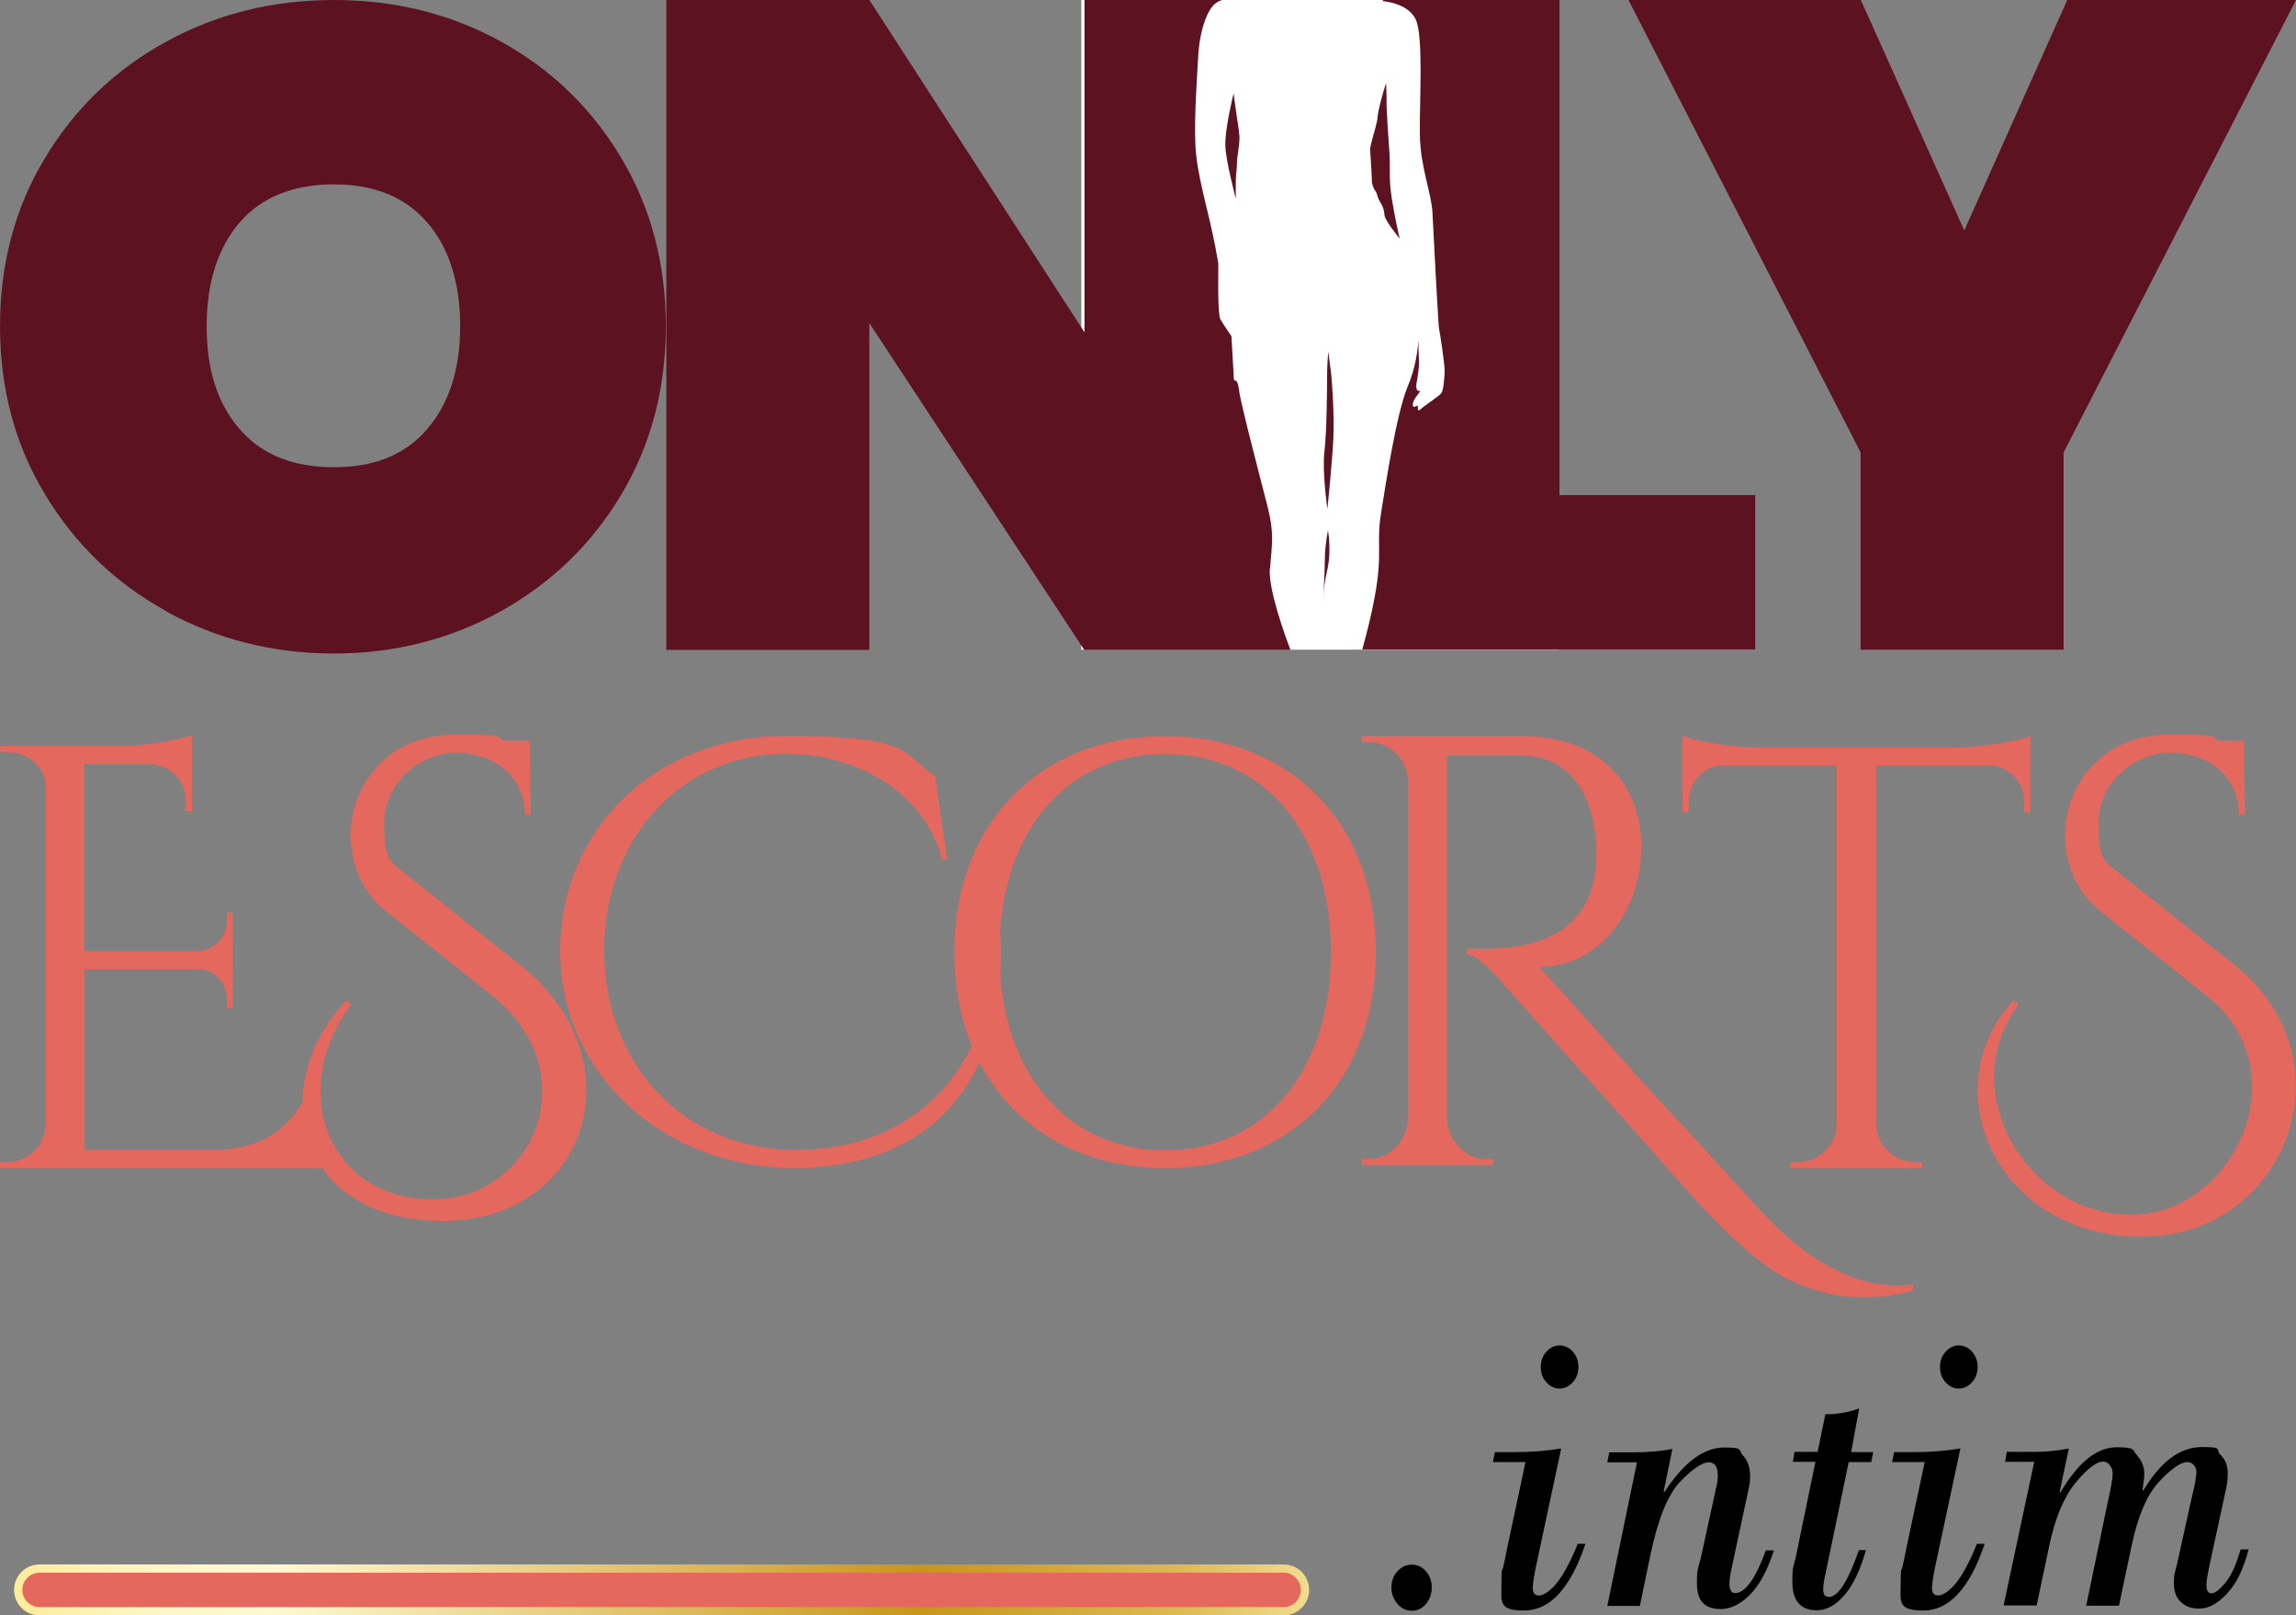 <svg width="654" height="460" viewBox="0 0 654 460" fill="none" xmlns="http://www.w3.org/2000/svg">
  <rect x="0" y="0" width="654" height="460" fill="#808080" stroke="none"/>
  <rect x="308" width="136" height="185" fill="white"/>
  <path d="M47.312 174.011C32.786 165.998 21.304 154.876 12.796 140.715C4.219 126.554 0 110.596 0 92.912C0 75.228 4.219 59.201 12.796 45.04C21.304 30.878 32.786 19.826 47.312 11.882C61.769 3.938 77.747 0 95.108 0C112.47 0 128.379 3.938 142.766 11.882C157.154 19.826 168.567 30.878 177.005 45.04C185.444 59.201 189.663 75.158 189.663 92.912C189.663 110.665 185.444 126.623 177.005 140.784C168.567 154.945 157.085 165.998 142.628 174.08C128.102 182.093 112.263 186.1 95.108 186.1C77.954 186.1 61.838 182.093 47.312 174.08V174.011ZM121.67 122.202C127.895 114.948 131.077 105.208 131.077 92.912C131.077 80.616 127.964 70.599 121.67 63.346C115.444 56.093 106.591 52.5 95.108 52.5C83.626 52.5 74.496 56.093 68.27 63.346C62.045 70.599 58.864 80.478 58.864 92.912C58.864 105.346 61.976 114.948 68.27 122.202C74.496 129.455 83.488 133.047 95.108 133.047C106.729 133.047 115.444 129.455 121.67 122.202Z" fill="#5D1222"/>
  <path d="M654 0L587.804 128.833V184.995H529.979V128.833L463.852 0H530.048L559.514 65.626L588.842 0H654Z" fill="#5D1222"/>
  <path d="M95.731 332.618H0V330.891H2.144C8.093 330.891 12.935 326.055 13.004 320.114V223.956C13.004 218.429 7.816 214.146 2.213 214.146H0.069V212.419H34.377C41.709 212.419 51.462 210.623 54.644 209.311V231.002H52.915V227.893C52.915 222.436 48.696 218.015 43.439 217.669H24.071V270.791H56.373C60.939 270.722 64.605 266.923 64.605 262.364V259.808H66.265V286.956H64.605V284.4C64.605 279.841 61.008 276.111 56.581 275.972H24.14V327.437H60.385C78.369 327.437 85.286 318.042 90.543 304.917V315.417C90.474 315.417 95.731 332.687 95.731 332.687V332.618Z" fill="#E5685F"/>
  <path d="M148.3 274.867C182.124 301.946 167.391 347.677 126.096 347.677C84.802 347.677 75.395 309.959 98.567 284.884L100.089 286.058C81.482 310.65 93.794 341.529 123.122 341.529C152.45 341.529 167.183 305.193 140.415 283.709L109.842 259.393C101.956 253.107 99.881 243.989 99.881 237.841C99.881 223.817 110.187 209.242 129.347 209.242C148.507 209.242 139.308 209.932 144.15 210.969H150.859L151.205 231.969H149.545C149.337 220.502 140.207 214.354 129.901 214.354C119.595 214.354 109.427 223.127 109.427 234.387C109.427 245.646 111.294 245.37 116.828 249.86L148.231 274.867H148.3Z" fill="#E5685F"/>
  <path d="M285.049 266.923C286.501 310.65 262.776 332.618 226.047 332.618C189.318 332.618 159.575 305.953 159.575 270.93C159.575 235.906 186.966 209.587 223.695 209.587C260.424 209.587 256.136 214.146 266.373 220.985L269.762 244.818H268.379C263.329 225.13 243.408 214.63 223.902 214.63C194.16 214.63 172.094 238.6 172.094 270.515C172.094 302.43 193.952 327.437 226.877 327.437C259.802 327.437 283.319 304.986 283.388 266.785H285.049V266.923Z" fill="#E5685F"/>
  <path d="M391.916 271.137C391.916 308.025 367.43 332.618 331.876 332.618C296.323 332.618 271.837 308.025 271.837 271.137C271.837 234.248 296.323 209.656 331.876 209.656C367.43 209.656 391.916 234.248 391.916 271.137ZM379.119 271.137C379.119 237.288 360.236 214.699 331.876 214.699C303.517 214.699 284.634 237.288 284.634 271.137C284.634 304.986 303.517 327.575 331.876 327.575C360.236 327.575 379.119 304.986 379.119 271.137Z" fill="#E5685F"/>
  <path d="M434.109 209.656C454.307 209.656 467.518 222.159 467.518 241.087C467.518 260.015 454.999 275.42 438.398 275.351C453.062 291.17 463.922 304.226 483.289 324.812C491.451 333.516 504.455 349.058 512.963 355.414C522.854 362.805 533.23 367.295 544.919 365.776V367.503C531.431 371.164 519.811 369.437 509.366 364.325C498.299 358.937 483.635 342.703 474.228 331.858C465.997 322.394 439.297 292.759 428.092 280.048C423.872 275.282 420.69 272.104 417.785 271.689V270.101C418.685 270.101 422.558 270.377 426.916 270.032C434.248 269.41 449.396 267.959 453.684 252.002C454.169 250.068 454.86 246.821 454.722 241.571C454.238 226.857 447.528 215.252 433.487 215.113H412.183V318.387C412.183 324.052 416.886 330.062 423.181 330.062H425.325V331.789H387.904V330.062H390.117C395.789 330.062 400.908 324.812 401.046 318.456V222.298C400.908 216.288 396.066 211.383 390.048 211.383H387.904V209.587H434.179L434.109 209.656Z" fill="#E5685F"/>
  <path d="M557.716 212.765C565.117 212.765 575.146 210.969 578.328 209.587V231.347H576.599V228.238C576.599 222.712 572.241 218.153 566.846 217.946H534.405V320.114C534.544 326.055 539.386 330.891 545.334 330.891H547.479V332.618H509.989V330.891H512.202C518.081 330.891 522.923 326.193 523.2 320.252V217.946H490.759C485.295 218.153 481.006 222.712 481.006 228.238V231.347H479.277V209.587C482.459 210.969 492.489 212.696 499.89 212.765H557.785H557.716Z" fill="#E5685F"/>
  <path d="M636.569 274.867C670.393 301.946 651.233 352.167 609.939 352.167C568.645 352.167 550.315 309.959 573.486 284.884L575.008 286.058C556.401 310.65 577.637 345.95 606.965 345.95C636.293 345.95 655.453 305.124 628.753 283.709L598.18 259.393C590.295 253.107 588.22 243.989 588.22 237.841C588.22 223.817 598.526 209.242 617.686 209.242C636.846 209.242 627.646 209.932 632.419 210.969H639.128L639.474 231.969H637.814C637.607 220.502 628.476 214.354 618.17 214.354C607.864 214.354 597.696 223.058 597.696 234.387C597.696 245.716 599.563 245.37 605.097 249.791L636.5 274.798L636.569 274.867Z" fill="#E5685F"/>
  <path d="M378.359 100.165C378.359 99.889 378.013 103.895 378.013 106.866C378.013 109.836 377.944 122.961 377.252 128.626C376.56 134.29 378.082 144.514 378.082 144.929C378.082 145.343 379.534 130.975 379.811 124.481C380.088 117.988 379.396 108.109 379.119 105.968C379.119 105.968 378.359 100.441 378.359 100.234V100.165Z" fill="#5D1222"/>
  <path d="M352.074 50.083C352.212 48.77 352.351 47.389 352.351 46.076C352.351 44.764 353.181 40.895 353.042 38.754C352.904 36.612 351.936 31.293 351.382 26.596C351.382 26.596 348.892 36.612 349.031 41.379C349.169 46.076 351.797 55.402 351.936 56.438C352.074 57.474 351.936 51.395 352.074 50.152V50.083Z" fill="#5D1222"/>
  <path d="M394.821 23.832C394.821 23.28 393.299 28.599 392.746 31.155C392.192 33.642 392.607 33.296 391.916 35.852C391.224 38.408 390.256 41.862 390.256 42.415C390.256 42.967 390.74 49.392 390.74 50.635C390.74 51.879 390.74 52.017 391.017 52.777C391.224 53.536 391.362 53.813 391.847 54.504C392.331 55.194 392.123 55.402 392.677 56.645C393.23 57.889 393.092 57.336 393.645 58.441C394.198 59.547 394.198 60.03 394.406 61.481C394.613 62.931 398.694 67.974 398.694 67.974C398.694 67.974 397.449 62.793 396.481 56.783C395.513 50.773 396.066 48.217 395.789 43.727C395.513 39.306 394.821 31.155 394.959 27.563C394.959 27.563 394.821 24.316 394.821 23.763V23.832Z" fill="#5D1222"/>
  <path d="M377.874 163.166C378.912 158.814 378.704 156.12 378.566 153.287C378.566 153.287 378.359 151.629 378.289 151.146C378.289 150.662 377.39 155.498 377.39 158.883C377.39 162.337 376.906 170.212 376.975 171.248C376.975 172.284 376.837 167.518 377.874 163.166Z" fill="#5D1222"/>
  <path d="M444.208 141.129V0H393.922C393.922 0.207 393.922 0.345 393.922 0.345C393.922 0.345 400.839 0.76 403.19 5.388C405.542 9.947 404.297 29.013 404.436 38.339C404.574 47.665 407.756 54.918 408.032 60.652C408.309 66.385 409.692 92.774 409.9 93.603C410.107 94.362 411.491 103.412 411.491 105.484C411.491 107.557 411.145 111.08 410.592 111.909C410.038 112.738 405.266 115.846 404.643 116.537C403.951 117.228 403.882 116.675 403.882 116.192C403.882 115.708 403.882 115.501 403.882 115.501C403.882 115.501 403.398 115.639 402.845 115.846C402.36 116.053 402.291 115.086 402.706 114.119C403.121 113.221 403.813 112.392 403.813 112.392L404.643 111.287C404.643 111.287 403.813 111.632 403.536 110.803C403.26 110.044 403.536 108.662 403.675 108.178C403.675 107.695 404.366 104.655 404.159 102.307C404.09 100.718 404.02 98.369 404.02 96.78C403.882 99.336 403.26 104.724 400.977 110.044C397.795 117.642 394.752 137.537 393.368 146.241C391.985 154.945 393.922 157.294 391.57 170.004C390.671 174.978 389.357 180.159 388.042 184.926H499.959V140.991H444.208V141.129Z" fill="#5D1222"/>
  <path d="M361.758 161.922C362.311 154.876 363.003 151.906 361.066 144.307C359.129 136.708 353.319 114.603 352.973 111.356C352.697 109.007 352.212 108.524 352.143 108.455C351.866 108.455 351.451 108.317 351.451 107.902C351.451 107.211 350.76 95.744 350.76 95.744C350.76 95.744 348.616 92.635 347.647 90.978C346.679 89.251 347.094 75.435 347.025 75.02C345.019 62.517 341.768 53.468 340.73 44.211C339.9 36.681 340.869 24.178 341.284 16.303C341.699 8.428 343.981 2.487 346.402 0.829C346.886 0.484 347.44 0.207 348.062 0H308.912V94.639L247.628 0H189.802V185.064H247.628V92.014L308.843 185.064H367.568C366.185 181.403 361.274 168.001 361.689 161.991L361.758 161.922Z" fill="#5D1222"/>
  <path d="M396.343 452.056C396.343 450.26 396.896 448.671 398.072 447.428C399.179 446.184 400.562 445.562 402.153 445.562C403.744 445.562 405.058 446.184 406.165 447.428C407.271 448.671 407.825 450.26 407.825 452.056C407.825 453.852 407.271 455.441 406.165 456.753C405.058 458.066 403.675 458.687 402.153 458.687C400.631 458.687 399.179 458.066 398.072 456.753C396.965 455.441 396.343 453.921 396.343 452.056Z" fill="black"/>
  <path d="M444.692 412.473L437.36 446.806C436.807 449.638 436.599 451.434 436.599 452.263C436.599 453.645 437.222 454.335 438.398 454.335C439.574 454.335 441.649 453.092 443.586 450.605C445.522 448.118 447.459 444.457 449.396 439.622H451.609C447.321 452.332 441.51 458.618 434.109 458.618C426.708 458.618 427.677 456.062 427.677 450.951C427.677 445.839 427.884 447.773 428.23 445.977C428.645 444.25 428.922 442.799 429.129 441.694L434.524 416.342H425.256L425.809 413.509H431.481C436.115 413.509 440.542 413.164 444.623 412.473H444.692ZM438.882 389.194C438.882 387.536 439.435 386.085 440.473 384.911C441.58 383.736 442.825 383.115 444.208 383.115C445.592 383.115 446.975 383.736 448.012 384.911C449.05 386.085 449.603 387.536 449.603 389.263C449.603 390.99 449.05 392.44 448.012 393.615C446.906 394.789 445.661 395.411 444.208 395.411C442.756 395.411 441.51 394.789 440.473 393.615C439.366 392.44 438.882 390.92 438.882 389.263V389.194Z" fill="black"/>
  <path d="M476.372 412.611L473.882 424.7L474.089 424.907C479.623 416.411 485.295 412.197 491.105 412.197C496.915 412.197 495.048 412.957 496.431 414.407C497.815 415.858 498.506 417.861 498.506 420.279C498.506 422.697 498.23 423.042 497.745 425.598L493.319 446.184C492.834 448.325 492.627 449.914 492.627 450.95C492.627 452.747 493.18 453.645 494.218 453.645C497.123 453.645 500.028 449.569 503.002 441.487H505.285C503.417 447.289 501.066 451.572 498.368 454.197C495.67 456.891 492.904 458.204 490.068 458.204C485.572 458.204 483.358 455.786 483.358 451.02C483.358 446.253 483.704 446.944 484.465 443.628L488.546 424.977C488.546 424.769 488.684 424.148 488.961 423.181C489.168 422.213 489.307 421.177 489.307 420.141C489.307 417.654 488.408 416.411 486.678 416.411C484.949 416.411 482.044 418.276 478.516 422.006C474.989 425.736 472.153 432.852 470.008 443.283L467.103 457.306H457.835L466.273 416.411H457.835L458.388 413.578H464.959C469.455 413.578 473.259 413.233 476.372 412.611Z" fill="black"/>
  <path d="M529.564 401.144L527.281 413.509H533.575L533.022 416.342H526.589L520.087 447.635C519.534 449.983 519.326 451.641 519.326 452.608C519.326 454.059 519.88 454.75 520.917 454.75C523.546 454.75 526.382 450.329 529.494 441.418H531.5C529.909 447.013 527.903 451.296 525.413 454.197C522.923 457.099 520.295 458.549 517.459 458.549C512.894 458.549 510.542 455.855 510.542 450.536C510.542 445.217 510.957 446.322 511.718 442.454L517.113 416.273H510.68L511.164 413.44H517.736L519.949 402.733C523.269 402.733 526.451 402.18 529.356 401.144H529.564Z" fill="black"/>
  <path d="M558.407 412.473L551.075 446.806C550.522 449.638 550.315 451.434 550.315 452.263C550.315 453.645 550.937 454.335 552.113 454.335C553.289 454.335 555.364 453.092 557.301 450.605C559.237 448.118 561.174 444.457 563.111 439.622H565.324C561.036 452.332 555.226 458.618 547.824 458.618C540.423 458.618 541.392 456.062 541.392 450.951C541.392 445.839 541.599 447.773 541.945 445.977C542.36 444.25 542.637 442.799 542.844 441.694L548.239 416.342H538.971L539.524 413.509H545.196C549.83 413.509 554.257 413.164 558.338 412.473H558.407ZM552.597 389.194C552.597 387.536 553.151 386.085 554.188 384.911C555.295 383.736 556.54 383.115 557.923 383.115C559.307 383.115 560.69 383.736 561.728 384.911C562.765 386.085 563.318 387.536 563.318 389.263C563.318 390.99 562.765 392.44 561.728 393.615C560.621 394.789 559.376 395.411 557.923 395.411C556.471 395.411 555.226 394.789 554.188 393.615C553.081 392.44 552.597 390.92 552.597 389.263V389.194Z" fill="black"/>
  <path d="M589.257 412.611L586.698 424.769L586.905 424.977C591.955 416.411 597.281 412.128 602.884 412.128C608.486 412.128 607.31 412.888 608.694 414.408C610.077 415.927 610.769 417.654 610.769 419.519C610.769 421.385 610.631 421.454 610.285 424.286L610.492 424.493C615.403 416.204 621.006 412.059 627.231 412.059C633.457 412.059 630.966 412.75 632.419 414.2C633.872 415.582 634.563 417.378 634.563 419.589C634.563 421.799 634.287 423.042 633.733 425.529L629.237 446.322C628.684 449.016 628.476 450.674 628.476 451.296C628.476 452.885 628.961 453.714 629.929 453.714C630.897 453.714 632.142 452.747 633.802 450.812C635.462 448.878 636.915 445.701 638.229 441.21H640.512C639.059 446.806 637.053 450.951 634.356 453.783C631.727 456.615 629.099 458.066 626.54 458.066C623.98 458.066 622.597 457.444 621.213 456.201C619.83 454.957 619.208 453.092 619.208 450.674C619.208 448.256 619.484 448.049 620.038 445.701L624.741 424.493C624.88 424.217 625.018 423.388 625.295 422.006C625.502 420.625 625.64 419.658 625.64 419.174C625.64 418.414 625.364 417.792 624.88 417.171C624.326 416.618 623.773 416.342 623.081 416.342C621.214 416.342 618.516 418.207 615.057 421.868C611.599 425.529 608.97 431.677 607.172 440.174L603.575 457.237H594.237L600.532 427.049C601.362 423.319 601.777 420.901 601.777 419.727C601.777 418.552 601.5 418.069 601.016 417.309C600.532 416.549 599.84 416.204 599.079 416.204C597.142 416.204 594.445 418.276 591.125 422.352C587.805 426.427 585.314 432.506 583.654 440.45L580.127 457.168H570.72L579.435 416.273H571.135L571.619 413.44H579.435C582.893 413.44 586.214 413.095 589.326 412.473L589.257 412.611Z" fill="black"/>
  <path d="M368.121 458.826H8.785C6.779 458.826 5.188 457.237 5.188 455.233V450.329C5.188 448.326 6.779 446.737 8.785 446.737H368.052C370.058 446.737 371.649 448.326 371.649 450.329V455.233C371.649 457.237 370.058 458.826 368.052 458.826H368.121Z" fill="#E5685F"/>
  <path d="M365.631 460H11.275C7.263 460 4.012 456.753 4.012 452.747C4.012 448.74 7.263 445.493 11.275 445.493H365.631C369.643 445.493 372.894 448.74 372.894 452.747C372.894 456.753 369.643 460 365.631 460ZM11.275 447.842C8.577 447.842 6.364 450.053 6.364 452.747C6.364 455.441 8.577 457.651 11.275 457.651H365.631C368.329 457.651 370.542 455.441 370.542 452.747C370.542 450.053 368.329 447.842 365.631 447.842H11.275Z" fill="url(#paint0_linear_0_1)"/>
  <defs>
    <linearGradient id="paint0_linear_0_1" x1="4.012" y1="452.816" x2="372.894" y2="452.816" gradientUnits="userSpaceOnUse">
      <stop stop-color="#FDEC99"/>
      <stop offset="0.1" stop-color="#FEF5C3"/>
      <stop offset="0.2" stop-color="#FFF9D1"/>
      <stop offset="0.7" stop-color="#C8951A"/>
      <stop offset="0.9" stop-color="#DCB954"/>
      <stop offset="1" stop-color="#F1DC8D"/>
    </linearGradient>
  </defs>
</svg>
